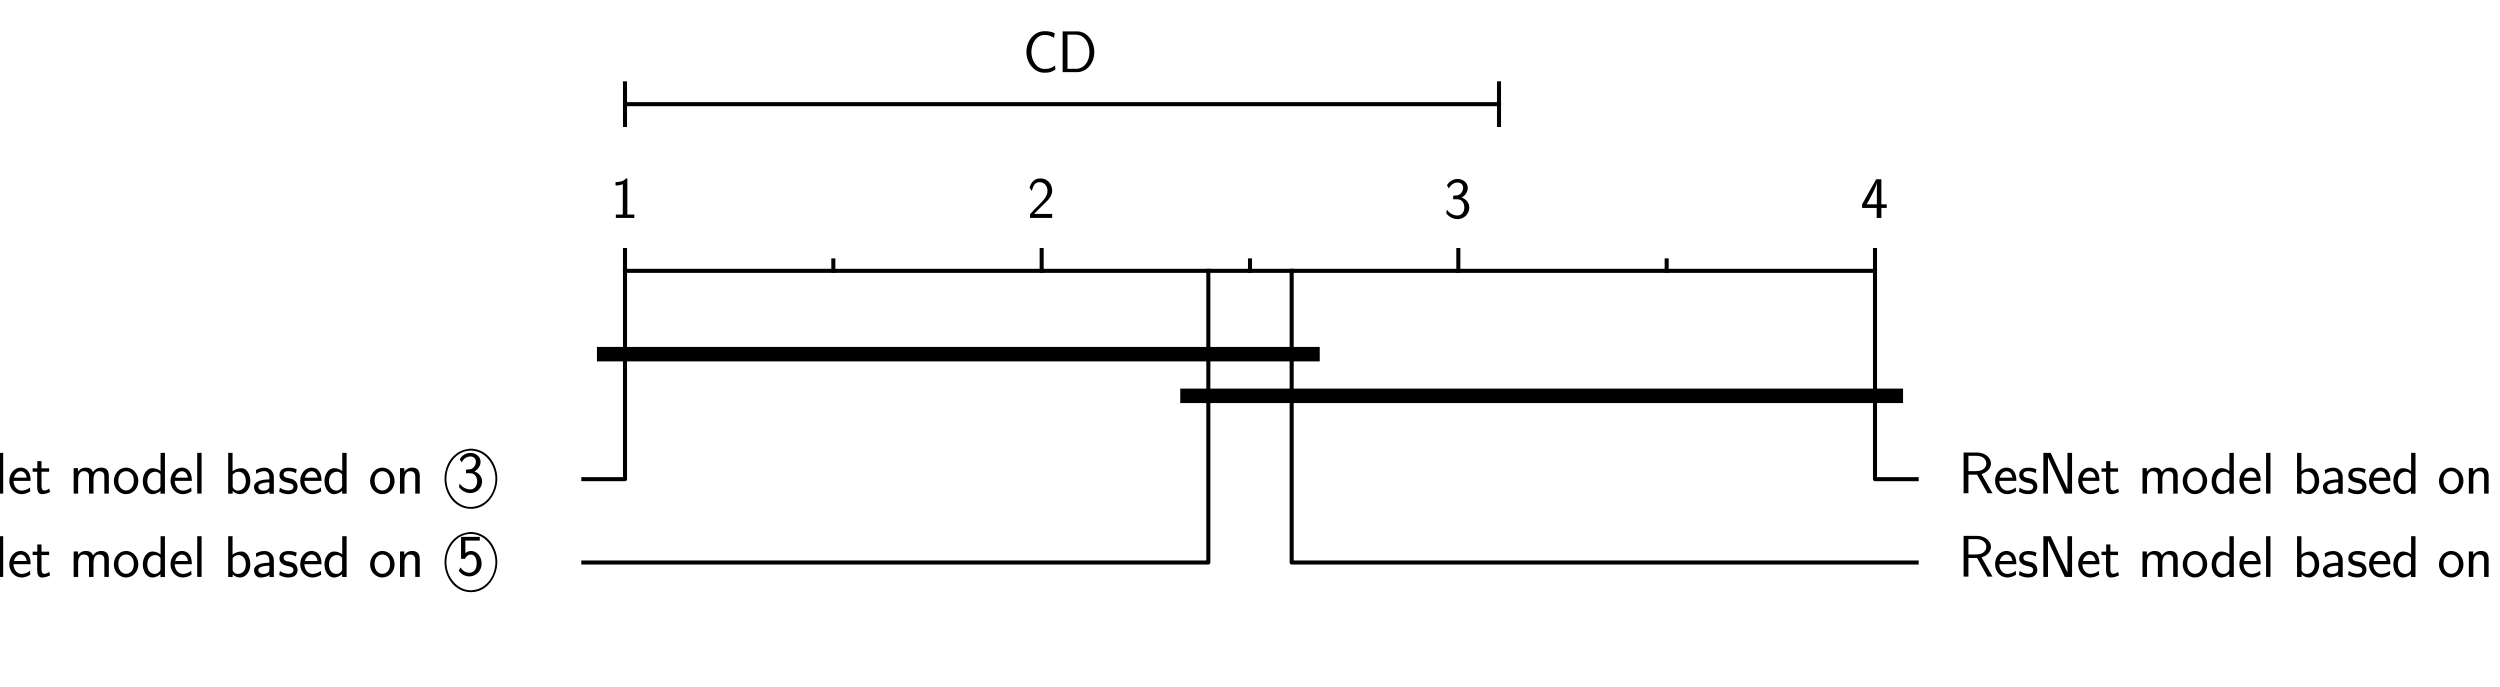 <?xml version="1.0" encoding="utf-8" standalone="no"?>
<!DOCTYPE svg PUBLIC "-//W3C//DTD SVG 1.1//EN"
  "http://www.w3.org/Graphics/SVG/1.1/DTD/svg11.dtd">
<svg xmlns:xlink="http://www.w3.org/1999/xlink" width="432pt" height="118.8pt" viewBox="0 0 432 118.8" xmlns="http://www.w3.org/2000/svg" version="1.1">
 <defs>
  <style type="text/css">*{stroke-linejoin: round; stroke-linecap: butt}</style>
 </defs>
 <g id="figure_1">
  <g id="patch_1">
   <path d="M 0 118.8 
L 432 118.8 
L 432 0 
L 0 0 
z
" style="fill: #ffffff"/>
  </g>
  <g id="axes_1">
   <g id="line2d_1">
    <path d="M 0 0 
L 432 118.8 
" clip-path="url(#pa337090ecb)" style="fill: none; stroke: #ffffff; stroke-width: 1.5; stroke-linecap: square"/>
   </g>
   <g id="line2d_2">
    <path d="M 108 46.8 
L 324 46.8 
" clip-path="url(#pa337090ecb)" style="fill: none; stroke: #000000; stroke-width: 0.7; stroke-linecap: square"/>
   </g>
   <g id="line2d_3">
    <path d="M 108 43.2 
L 108 46.8 
" clip-path="url(#pa337090ecb)" style="fill: none; stroke: #000000; stroke-width: 0.7; stroke-linecap: square"/>
   </g>
   <g id="line2d_4">
    <path d="M 144 45 
L 144 46.8 
" clip-path="url(#pa337090ecb)" style="fill: none; stroke: #000000; stroke-width: 0.7; stroke-linecap: square"/>
   </g>
   <g id="line2d_5">
    <path d="M 180 43.2 
L 180 46.8 
" clip-path="url(#pa337090ecb)" style="fill: none; stroke: #000000; stroke-width: 0.7; stroke-linecap: square"/>
   </g>
   <g id="line2d_6">
    <path d="M 216 45 
L 216 46.8 
" clip-path="url(#pa337090ecb)" style="fill: none; stroke: #000000; stroke-width: 0.7; stroke-linecap: square"/>
   </g>
   <g id="line2d_7">
    <path d="M 252 43.2 
L 252 46.8 
" clip-path="url(#pa337090ecb)" style="fill: none; stroke: #000000; stroke-width: 0.7; stroke-linecap: square"/>
   </g>
   <g id="line2d_8">
    <path d="M 288 45 
L 288 46.8 
" clip-path="url(#pa337090ecb)" style="fill: none; stroke: #000000; stroke-width: 0.7; stroke-linecap: square"/>
   </g>
   <g id="line2d_9">
    <path d="M 324 43.2 
L 324 46.8 
" clip-path="url(#pa337090ecb)" style="fill: none; stroke: #000000; stroke-width: 0.7; stroke-linecap: square"/>
   </g>
   <g id="line2d_10">
    <path d="M 108 46.8 
L 108 82.8 
L 100.8 82.8 
" clip-path="url(#pa337090ecb)" style="fill: none; stroke: #000000; stroke-width: 0.7; stroke-linecap: square"/>
   </g>
   <g id="line2d_11">
    <path d="M 208.8 46.8 
L 208.8 97.2 
L 100.8 97.2 
" clip-path="url(#pa337090ecb)" style="fill: none; stroke: #000000; stroke-width: 0.7; stroke-linecap: square"/>
   </g>
   <g id="line2d_12">
    <path d="M 223.2 46.8 
L 223.2 97.2 
L 331.2 97.2 
" clip-path="url(#pa337090ecb)" style="fill: none; stroke: #000000; stroke-width: 0.7; stroke-linecap: square"/>
   </g>
   <g id="line2d_13">
    <path d="M 324 46.8 
L 324 82.8 
L 331.2 82.8 
" clip-path="url(#pa337090ecb)" style="fill: none; stroke: #000000; stroke-width: 0.7; stroke-linecap: square"/>
   </g>
   <g id="line2d_14">
    <path d="M 108 18 
L 259.028 18 
" clip-path="url(#pa337090ecb)" style="fill: none; stroke: #000000; stroke-width: 0.7; stroke-linecap: square"/>
   </g>
   <g id="line2d_15">
    <path d="M 108 21.6 
L 108 14.4 
" clip-path="url(#pa337090ecb)" style="fill: none; stroke: #000000; stroke-width: 0.7; stroke-linecap: square"/>
   </g>
   <g id="line2d_16">
    <path d="M 259.028 21.6 
L 259.028 14.4 
" clip-path="url(#pa337090ecb)" style="fill: none; stroke: #000000; stroke-width: 0.7; stroke-linecap: square"/>
   </g>
   <g id="line2d_17">
    <path d="M 104.4 61.2 
L 226.8 61.2 
" clip-path="url(#pa337090ecb)" style="fill: none; stroke: #000000; stroke-width: 2.5; stroke-linecap: square"/>
   </g>
   <g id="line2d_18">
    <path d="M 205.2 68.4 
L 327.6 68.4 
" clip-path="url(#pa337090ecb)" style="fill: none; stroke: #000000; stroke-width: 2.5; stroke-linecap: square"/>
   </g>
   <g id="text_1">
    <!-- 1 -->
    <g transform="translate(105.509 37.663)scale(0.1 -0.1)">
     <defs>
      <path id="CMSS17-31" d="M 1818 4288 
L 1696 4288 
C 1350 3940 947 3890 538 3890 
L 538 3520 
C 723 3520 1024 3520 1325 3667 
L 1325 369 
L 570 369 
L 570 0 
L 2573 0 
L 2573 369 
L 1818 369 
L 1818 4288 
z
" transform="scale(0.016)"/>
     </defs>
     <use xlink:href="#CMSS17-31" transform="scale(0.996)"/>
    </g>
   </g>
   <g id="text_2">
    <!-- 2 -->
    <g transform="translate(177.509 37.663)scale(0.1 -0.1)">
     <defs>
      <path id="CMSS17-32" d="M 1651 1357 
C 1830 1541 2099 1764 2285 1987 
C 2464 2204 2701 2511 2701 2957 
C 2701 3657 2227 4288 1421 4288 
C 787 4288 422 3893 250 3274 
L 499 2929 
C 640 3510 838 3880 1338 3880 
C 1888 3880 2195 3433 2195 2942 
C 2195 2355 1747 1901 1408 1563 
C 1030 1187 659 804 301 408 
L 301 0 
L 2701 0 
L 2701 433 
L 1613 433 
C 1536 433 1459 433 1382 433 
L 742 433 
L 742 439 
L 1651 1357 
z
" transform="scale(0.016)"/>
     </defs>
     <use xlink:href="#CMSS17-32" transform="scale(0.996)"/>
    </g>
   </g>
   <g id="text_3">
    <!-- 3 -->
    <g transform="translate(249.509 37.663)scale(0.1 -0.1)">
     <defs>
      <path id="CMSS17-33" d="M 1005 2025 
L 1440 2025 
C 2042 2025 2214 1507 2214 1146 
C 2214 653 1933 267 1472 267 
C 1114 267 608 444 320 912 
C 275 691 275 678 250 526 
C 550 88 1037 -128 1485 -128 
C 2214 -128 2752 473 2752 1138 
C 2752 1638 2400 2057 1920 2215 
C 2304 2424 2586 2816 2586 3273 
C 2586 3805 2093 4229 1491 4229 
C 941 4229 512 3892 333 3530 
C 378 3468 493 3284 550 3189 
C 691 3562 1056 3840 1485 3840 
C 1843 3840 2080 3607 2080 3271 
C 2080 2923 1856 2543 1478 2455 
C 1453 2455 1056 2417 1005 2411 
L 1005 2025 
z
" transform="scale(0.016)"/>
     </defs>
     <use xlink:href="#CMSS17-33" transform="scale(0.996)"/>
    </g>
   </g>
   <g id="text_4">
    <!-- 4 -->
    <g transform="translate(321.509 37.663)scale(0.1 -0.1)">
     <defs>
      <path id="CMSS17-34" d="M 2253 1088 
L 2835 1088 
L 2835 1477 
L 2253 1477 
L 2253 4192 
L 1690 4192 
L 166 1477 
L 166 1088 
L 1747 1088 
L 1747 0 
L 2253 0 
L 2253 1088 
z
M 659 1477 
C 1030 2127 1766 3439 1766 3885 
L 1766 1477 
L 659 1477 
z
" transform="scale(0.016)"/>
     </defs>
     <use xlink:href="#CMSS17-34" transform="scale(0.996)"/>
    </g>
   </g>
   <g id="text_5">
    <!-- ResNet model based on $\textcircled{3}$ -->
    <g transform="translate(-19.1 85.29)scale(0.1 -0.1)">
     <defs>
      <path id="CMSS17-52" d="M 2522 2109 
L 2534 2115 
C 3533 2459 3539 3147 3539 3268 
C 3539 3873 2925 4453 2003 4453 
L 570 4453 
L 570 32 
L 1094 32 
L 1094 2048 
L 2035 2048 
L 3168 32 
L 3706 32 
L 2522 2109 
z
M 1094 2437 
L 1094 4096 
L 1933 4096 
C 2746 4096 3034 3637 3034 3267 
C 3034 2922 2778 2437 1933 2437 
L 1094 2437 
z
" transform="scale(0.016)"/>
      <path id="CMSS17-65" d="M 2502 1377 
C 2502 1590 2490 2003 2285 2345 
C 2061 2713 1696 2816 1421 2816 
C 755 2816 192 2188 192 1375 
C 192 582 774 -64 1510 -64 
C 1798 -64 2150 19 2470 248 
C 2470 274 2458 414 2451 420 
C 2451 433 2432 630 2432 656 
C 2125 407 1773 325 1517 325 
C 1107 325 666 667 646 1377 
L 2502 1377 
z
M 698 1728 
C 781 2084 1062 2421 1421 2421 
C 1517 2421 1965 2421 2080 1728 
L 698 1728 
z
" transform="scale(0.016)"/>
      <path id="CMSS17-73" d="M 2061 2627 
C 1683 2807 1389 2807 1197 2807 
C 742 2807 198 2648 198 2003 
C 198 1359 902 1218 1094 1179 
C 1389 1122 1715 1058 1715 740 
C 1715 337 1254 337 1171 337 
C 915 337 563 407 243 638 
L 166 210 
C 531 0 883 -64 1178 -64 
C 1965 -64 2163 416 2163 781 
C 2163 1094 1984 1305 1862 1401 
C 1651 1568 1574 1587 1050 1696 
C 960 1709 646 1779 646 2066 
C 646 2432 1050 2432 1139 2432 
C 1555 2432 1811 2303 1984 2208 
L 2061 2627 
z
" transform="scale(0.016)"/>
      <path id="CMSS17-4e" d="M 1466 4180 
L 1350 4416 
L 563 4416 
L 563 0 
L 1062 0 
L 1062 3926 
L 1069 3932 
C 1114 3817 1139 3760 1402 3194 
L 2771 236 
L 2886 0 
L 3674 0 
L 3674 4416 
L 3174 4416 
L 3174 490 
L 3168 483 
C 3123 598 3098 655 2835 1221 
L 1466 4180 
z
" transform="scale(0.016)"/>
      <path id="CMSS17-74" d="M 1069 2368 
L 1901 2368 
L 1901 2737 
L 1069 2737 
L 1069 3520 
L 614 3520 
L 614 2737 
L 109 2737 
L 109 2368 
L 602 2368 
L 602 749 
C 602 384 685 -64 1107 -64 
C 1427 -64 1722 25 2003 172 
L 1901 548 
C 1747 414 1562 337 1363 337 
C 1082 337 1069 696 1069 856 
L 1069 2368 
z
" transform="scale(0.016)"/>
      <path id="CMSS17-6d" d="M 4288 1877 
C 4288 2308 4179 2816 3462 2816 
C 2982 2816 2694 2516 2566 2331 
C 2451 2670 2182 2816 1798 2816 
C 1363 2816 1088 2568 941 2389 
L 941 2758 
L 474 2758 
L 474 0 
L 960 0 
L 960 1559 
C 960 1939 1101 2428 1555 2428 
C 2138 2428 2138 2016 2138 1829 
L 2138 0 
L 2624 0 
L 2624 1559 
C 2624 1939 2765 2428 3219 2428 
C 3802 2428 3802 2016 3802 1829 
L 3802 0 
L 4288 0 
L 4288 1877 
z
" transform="scale(0.016)"/>
      <path id="CMSS17-6f" d="M 2829 1356 
C 2829 2176 2221 2816 1504 2816 
C 768 2816 173 2157 173 1356 
C 173 544 787 -64 1498 -64 
C 2227 -64 2829 563 2829 1356 
z
M 1504 337 
C 1050 337 659 709 659 1408 
C 659 2151 1114 2427 1498 2427 
C 1914 2427 2342 2126 2342 1408 
C 2342 683 1926 337 1504 337 
z
" transform="scale(0.016)"/>
      <path id="CMSS17-64" d="M 2611 4416 
L 2138 4416 
L 2138 2438 
C 1939 2603 1613 2756 1254 2756 
C 672 2756 211 2131 211 1347 
C 211 562 666 -64 1235 -64 
C 1677 -64 1971 172 2125 306 
L 2125 -13 
L 2611 -13 
L 2611 4416 
z
M 2125 836 
C 2125 747 2125 653 1926 482 
C 1798 375 1645 325 1498 325 
C 1152 325 698 576 698 1340 
C 698 2134 1210 2368 1562 2368 
C 1798 2368 1990 2254 2125 2065 
L 2125 836 
z
" transform="scale(0.016)"/>
      <path id="CMSS17-6c" d="M 947 4416 
L 474 4416 
L 474 0 
L 947 0 
L 947 4416 
z
" transform="scale(0.016)"/>
      <path id="CMSS17-62" d="M 954 4416 
L 480 4416 
L 480 -13 
L 966 -13 
L 966 274 
C 1210 38 1504 -64 1766 -64 
C 2381 -64 2880 549 2880 1352 
C 2880 2086 2496 2756 1926 2756 
C 1523 2756 1165 2591 954 2419 
L 954 4416 
z
M 966 2046 
C 1107 2222 1306 2368 1587 2368 
C 1965 2368 2394 2097 2394 1352 
C 2394 558 1882 325 1530 325 
C 1402 325 1267 356 1139 464 
C 966 615 966 709 966 797 
L 966 2046 
z
" transform="scale(0.016)"/>
      <path id="CMSS17-61" d="M 2406 1791 
C 2406 2392 1978 2808 1402 2808 
C 1120 2808 813 2757 461 2553 
L 499 2135 
C 659 2248 934 2432 1395 2432 
C 1722 2432 1920 2180 1920 1782 
L 1920 1536 
C 896 1536 256 1238 256 726 
C 256 461 416 -64 947 -64 
C 1043 -64 1562 -64 1933 217 
L 1933 -19 
L 2406 -19 
L 2406 1791 
z
M 1920 816 
C 1920 701 1920 548 1728 434 
C 1562 325 1350 325 1261 325 
C 941 325 723 511 723 744 
C 723 1211 1722 1211 1920 1211 
L 1920 816 
z
" transform="scale(0.016)"/>
      <path id="CMSS17-6e" d="M 2618 1877 
C 2618 2283 2522 2816 1798 2816 
C 1389 2816 1120 2606 941 2389 
L 941 2758 
L 474 2758 
L 474 0 
L 960 0 
L 960 1559 
C 960 1964 1114 2428 1549 2428 
C 2112 2428 2131 2048 2131 1829 
L 2131 0 
L 2618 0 
L 2618 1877 
z
" transform="scale(0.016)"/>
      <path id="SFSS3583-4f" d="M 3046 4864 
C 2522 4800 2061 4672 1600 4326 
C 755 3692 320 2636 320 1592 
C 320 35 1389 -1655 3200 -1655 
C 4960 -1655 6042 55 6042 1617 
C 6042 3084 5120 4538 3674 4813 
C 3514 4845 3347 4870 3187 4870 
C 3136 4870 3091 4870 3046 4864 
z
M 525 1464 
L 525 1553 
C 525 1764 538 1969 570 2180 
C 774 3417 1747 4659 3168 4659 
C 4749 4659 5837 3135 5837 1604 
C 5837 202 4947 -1316 3309 -1444 
C 3264 -1450 3213 -1450 3162 -1450 
C 1862 -1450 838 -323 595 907 
C 557 1092 544 1278 525 1464 
z
" transform="scale(0.016)"/>
     </defs>
     <use xlink:href="#CMSS17-52" transform="scale(0.996)"/>
     <use xlink:href="#CMSS17-65" transform="translate(60.416 0)scale(0.996)"/>
     <use xlink:href="#CMSS17-73" transform="translate(102.055 0)scale(0.996)"/>
     <use xlink:href="#CMSS17-4e" transform="translate(137.969 0)scale(0.996)"/>
     <use xlink:href="#CMSS17-65" transform="translate(204.03 0)scale(0.996)"/>
     <use xlink:href="#CMSS17-74" transform="translate(245.669 0)scale(0.996)"/>
     <use xlink:href="#CMSS17-6d" transform="translate(310.73 0)scale(0.996)"/>
     <use xlink:href="#CMSS17-6f" transform="translate(384.959 0)scale(0.996)"/>
     <use xlink:href="#CMSS17-64" transform="translate(434.405 0)scale(0.996)"/>
     <use xlink:href="#CMSS17-65" transform="translate(482.61 0)scale(0.996)"/>
     <use xlink:href="#CMSS17-6c" transform="translate(524.249 0)scale(0.996)"/>
     <use xlink:href="#CMSS17-62" transform="translate(577.658 0)scale(0.996)"/>
     <use xlink:href="#CMSS17-61" transform="translate(625.863 0)scale(0.996)"/>
     <use xlink:href="#CMSS17-73" transform="translate(670.785 0)scale(0.996)"/>
     <use xlink:href="#CMSS17-65" transform="translate(706.699 0)scale(0.996)"/>
     <use xlink:href="#CMSS17-64" transform="translate(748.338 0)scale(0.996)"/>
     <use xlink:href="#CMSS17-6f" transform="translate(827.772 0)scale(0.996)"/>
     <use xlink:href="#CMSS17-6e" transform="translate(874.615 0)scale(0.996)"/>
     <use xlink:href="#CMSS17-33" transform="translate(980.228 2.91)scale(0.996)"/>
     <use xlink:href="#SFSS3583-4f" transform="translate(954.049 0)scale(0.996)"/>
    </g>
   </g>
   <g id="text_6">
    <!-- ResNet model based on $\textcircled{5}$ -->
    <g transform="translate(-19.1 99.69)scale(0.1 -0.1)">
     <defs>
      <path id="CMSS17-35" d="M 934 3752 
L 2502 3752 
L 2502 4160 
L 467 4160 
L 467 1781 
L 896 1781 
C 1011 2046 1248 2240 1555 2240 
C 1843 2240 2163 1989 2163 1266 
C 2163 493 1709 267 1376 267 
C 966 267 589 512 422 851 
L 218 499 
C 512 49 992 -128 1376 -128 
C 2118 -128 2701 497 2701 1253 
C 2701 2030 2182 2629 1562 2629 
C 1338 2629 1120 2553 934 2399 
L 934 3752 
z
" transform="scale(0.016)"/>
     </defs>
     <use xlink:href="#CMSS17-52" transform="scale(0.996)"/>
     <use xlink:href="#CMSS17-65" transform="translate(60.416 0)scale(0.996)"/>
     <use xlink:href="#CMSS17-73" transform="translate(102.055 0)scale(0.996)"/>
     <use xlink:href="#CMSS17-4e" transform="translate(137.969 0)scale(0.996)"/>
     <use xlink:href="#CMSS17-65" transform="translate(204.03 0)scale(0.996)"/>
     <use xlink:href="#CMSS17-74" transform="translate(245.669 0)scale(0.996)"/>
     <use xlink:href="#CMSS17-6d" transform="translate(310.73 0)scale(0.996)"/>
     <use xlink:href="#CMSS17-6f" transform="translate(384.959 0)scale(0.996)"/>
     <use xlink:href="#CMSS17-64" transform="translate(434.405 0)scale(0.996)"/>
     <use xlink:href="#CMSS17-65" transform="translate(482.61 0)scale(0.996)"/>
     <use xlink:href="#CMSS17-6c" transform="translate(524.249 0)scale(0.996)"/>
     <use xlink:href="#CMSS17-62" transform="translate(577.658 0)scale(0.996)"/>
     <use xlink:href="#CMSS17-61" transform="translate(625.863 0)scale(0.996)"/>
     <use xlink:href="#CMSS17-73" transform="translate(670.785 0)scale(0.996)"/>
     <use xlink:href="#CMSS17-65" transform="translate(706.699 0)scale(0.996)"/>
     <use xlink:href="#CMSS17-64" transform="translate(748.338 0)scale(0.996)"/>
     <use xlink:href="#CMSS17-6f" transform="translate(827.772 0)scale(0.996)"/>
     <use xlink:href="#CMSS17-6e" transform="translate(874.615 0)scale(0.996)"/>
     <use xlink:href="#CMSS17-35" transform="translate(980.228 2.91)scale(0.996)"/>
     <use xlink:href="#SFSS3583-4f" transform="translate(954.049 0)scale(0.996)"/>
    </g>
   </g>
   <g id="text_7">
    <!-- ResNet model based on $\textcircled{4}$ -->
    <g transform="translate(338.4 99.69)scale(0.1 -0.1)">
     <use xlink:href="#CMSS17-52" transform="scale(0.996)"/>
     <use xlink:href="#CMSS17-65" transform="translate(60.416 0)scale(0.996)"/>
     <use xlink:href="#CMSS17-73" transform="translate(102.055 0)scale(0.996)"/>
     <use xlink:href="#CMSS17-4e" transform="translate(137.969 0)scale(0.996)"/>
     <use xlink:href="#CMSS17-65" transform="translate(204.03 0)scale(0.996)"/>
     <use xlink:href="#CMSS17-74" transform="translate(245.669 0)scale(0.996)"/>
     <use xlink:href="#CMSS17-6d" transform="translate(310.73 0)scale(0.996)"/>
     <use xlink:href="#CMSS17-6f" transform="translate(384.959 0)scale(0.996)"/>
     <use xlink:href="#CMSS17-64" transform="translate(434.405 0)scale(0.996)"/>
     <use xlink:href="#CMSS17-65" transform="translate(482.61 0)scale(0.996)"/>
     <use xlink:href="#CMSS17-6c" transform="translate(524.249 0)scale(0.996)"/>
     <use xlink:href="#CMSS17-62" transform="translate(577.658 0)scale(0.996)"/>
     <use xlink:href="#CMSS17-61" transform="translate(625.863 0)scale(0.996)"/>
     <use xlink:href="#CMSS17-73" transform="translate(670.785 0)scale(0.996)"/>
     <use xlink:href="#CMSS17-65" transform="translate(706.699 0)scale(0.996)"/>
     <use xlink:href="#CMSS17-64" transform="translate(748.338 0)scale(0.996)"/>
     <use xlink:href="#CMSS17-6f" transform="translate(827.772 0)scale(0.996)"/>
     <use xlink:href="#CMSS17-6e" transform="translate(874.615 0)scale(0.996)"/>
     <use xlink:href="#CMSS17-34" transform="translate(980.228 2.91)scale(0.996)"/>
     <use xlink:href="#SFSS3583-4f" transform="translate(954.049 0)scale(0.996)"/>
    </g>
   </g>
   <g id="text_8">
    <!-- ResNet model based on $\textcircled{1}$ -->
    <g transform="translate(338.4 85.29)scale(0.1 -0.1)">
     <use xlink:href="#CMSS17-52" transform="scale(0.996)"/>
     <use xlink:href="#CMSS17-65" transform="translate(60.416 0)scale(0.996)"/>
     <use xlink:href="#CMSS17-73" transform="translate(102.055 0)scale(0.996)"/>
     <use xlink:href="#CMSS17-4e" transform="translate(137.969 0)scale(0.996)"/>
     <use xlink:href="#CMSS17-65" transform="translate(204.03 0)scale(0.996)"/>
     <use xlink:href="#CMSS17-74" transform="translate(245.669 0)scale(0.996)"/>
     <use xlink:href="#CMSS17-6d" transform="translate(310.73 0)scale(0.996)"/>
     <use xlink:href="#CMSS17-6f" transform="translate(384.959 0)scale(0.996)"/>
     <use xlink:href="#CMSS17-64" transform="translate(434.405 0)scale(0.996)"/>
     <use xlink:href="#CMSS17-65" transform="translate(482.61 0)scale(0.996)"/>
     <use xlink:href="#CMSS17-6c" transform="translate(524.249 0)scale(0.996)"/>
     <use xlink:href="#CMSS17-62" transform="translate(577.658 0)scale(0.996)"/>
     <use xlink:href="#CMSS17-61" transform="translate(625.863 0)scale(0.996)"/>
     <use xlink:href="#CMSS17-73" transform="translate(670.785 0)scale(0.996)"/>
     <use xlink:href="#CMSS17-65" transform="translate(706.699 0)scale(0.996)"/>
     <use xlink:href="#CMSS17-64" transform="translate(748.338 0)scale(0.996)"/>
     <use xlink:href="#CMSS17-6f" transform="translate(827.772 0)scale(0.996)"/>
     <use xlink:href="#CMSS17-6e" transform="translate(874.615 0)scale(0.996)"/>
     <use xlink:href="#CMSS17-31" transform="translate(980.228 2.91)scale(0.996)"/>
     <use xlink:href="#SFSS3583-4f" transform="translate(954.049 0)scale(0.996)"/>
    </g>
   </g>
   <g id="text_9">
    <!-- CD -->
    <g transform="translate(176.734 12.463)scale(0.1 -0.1)">
     <defs>
      <path id="CMSS17-43" d="M 3501 714 
C 3072 427 2874 344 2355 344 
C 1459 344 934 1303 934 2179 
C 934 3112 1472 4032 2381 4032 
C 2790 4032 3059 3918 3386 3715 
L 3475 4217 
C 3168 4370 2778 4440 2387 4440 
C 1158 4440 397 3316 397 2179 
C 397 927 1299 -64 2323 -64 
C 2874 -64 3066 -19 3539 280 
L 3501 714 
z
" transform="scale(0.016)"/>
      <path id="CMSS17-44" d="M 570 4416 
L 570 0 
L 2144 0 
C 3194 0 4000 980 4000 2170 
C 4000 3398 3194 4416 2144 4416 
L 570 4416 
z
M 1094 357 
L 1094 4059 
L 2003 4059 
C 2861 4059 3475 3277 3475 2170 
C 3475 1107 2867 357 2003 357 
L 1094 357 
z
" transform="scale(0.016)"/>
     </defs>
     <use xlink:href="#CMSS17-43" transform="scale(0.996)"/>
     <use xlink:href="#CMSS17-44" transform="translate(59.856 0)scale(0.996)"/>
    </g>
   </g>
  </g>
 </g>
 <defs>
  <clipPath id="pa337090ecb">
   <rect x="0" y="0" width="432" height="118.8"/>
  </clipPath>
 </defs>
</svg>
